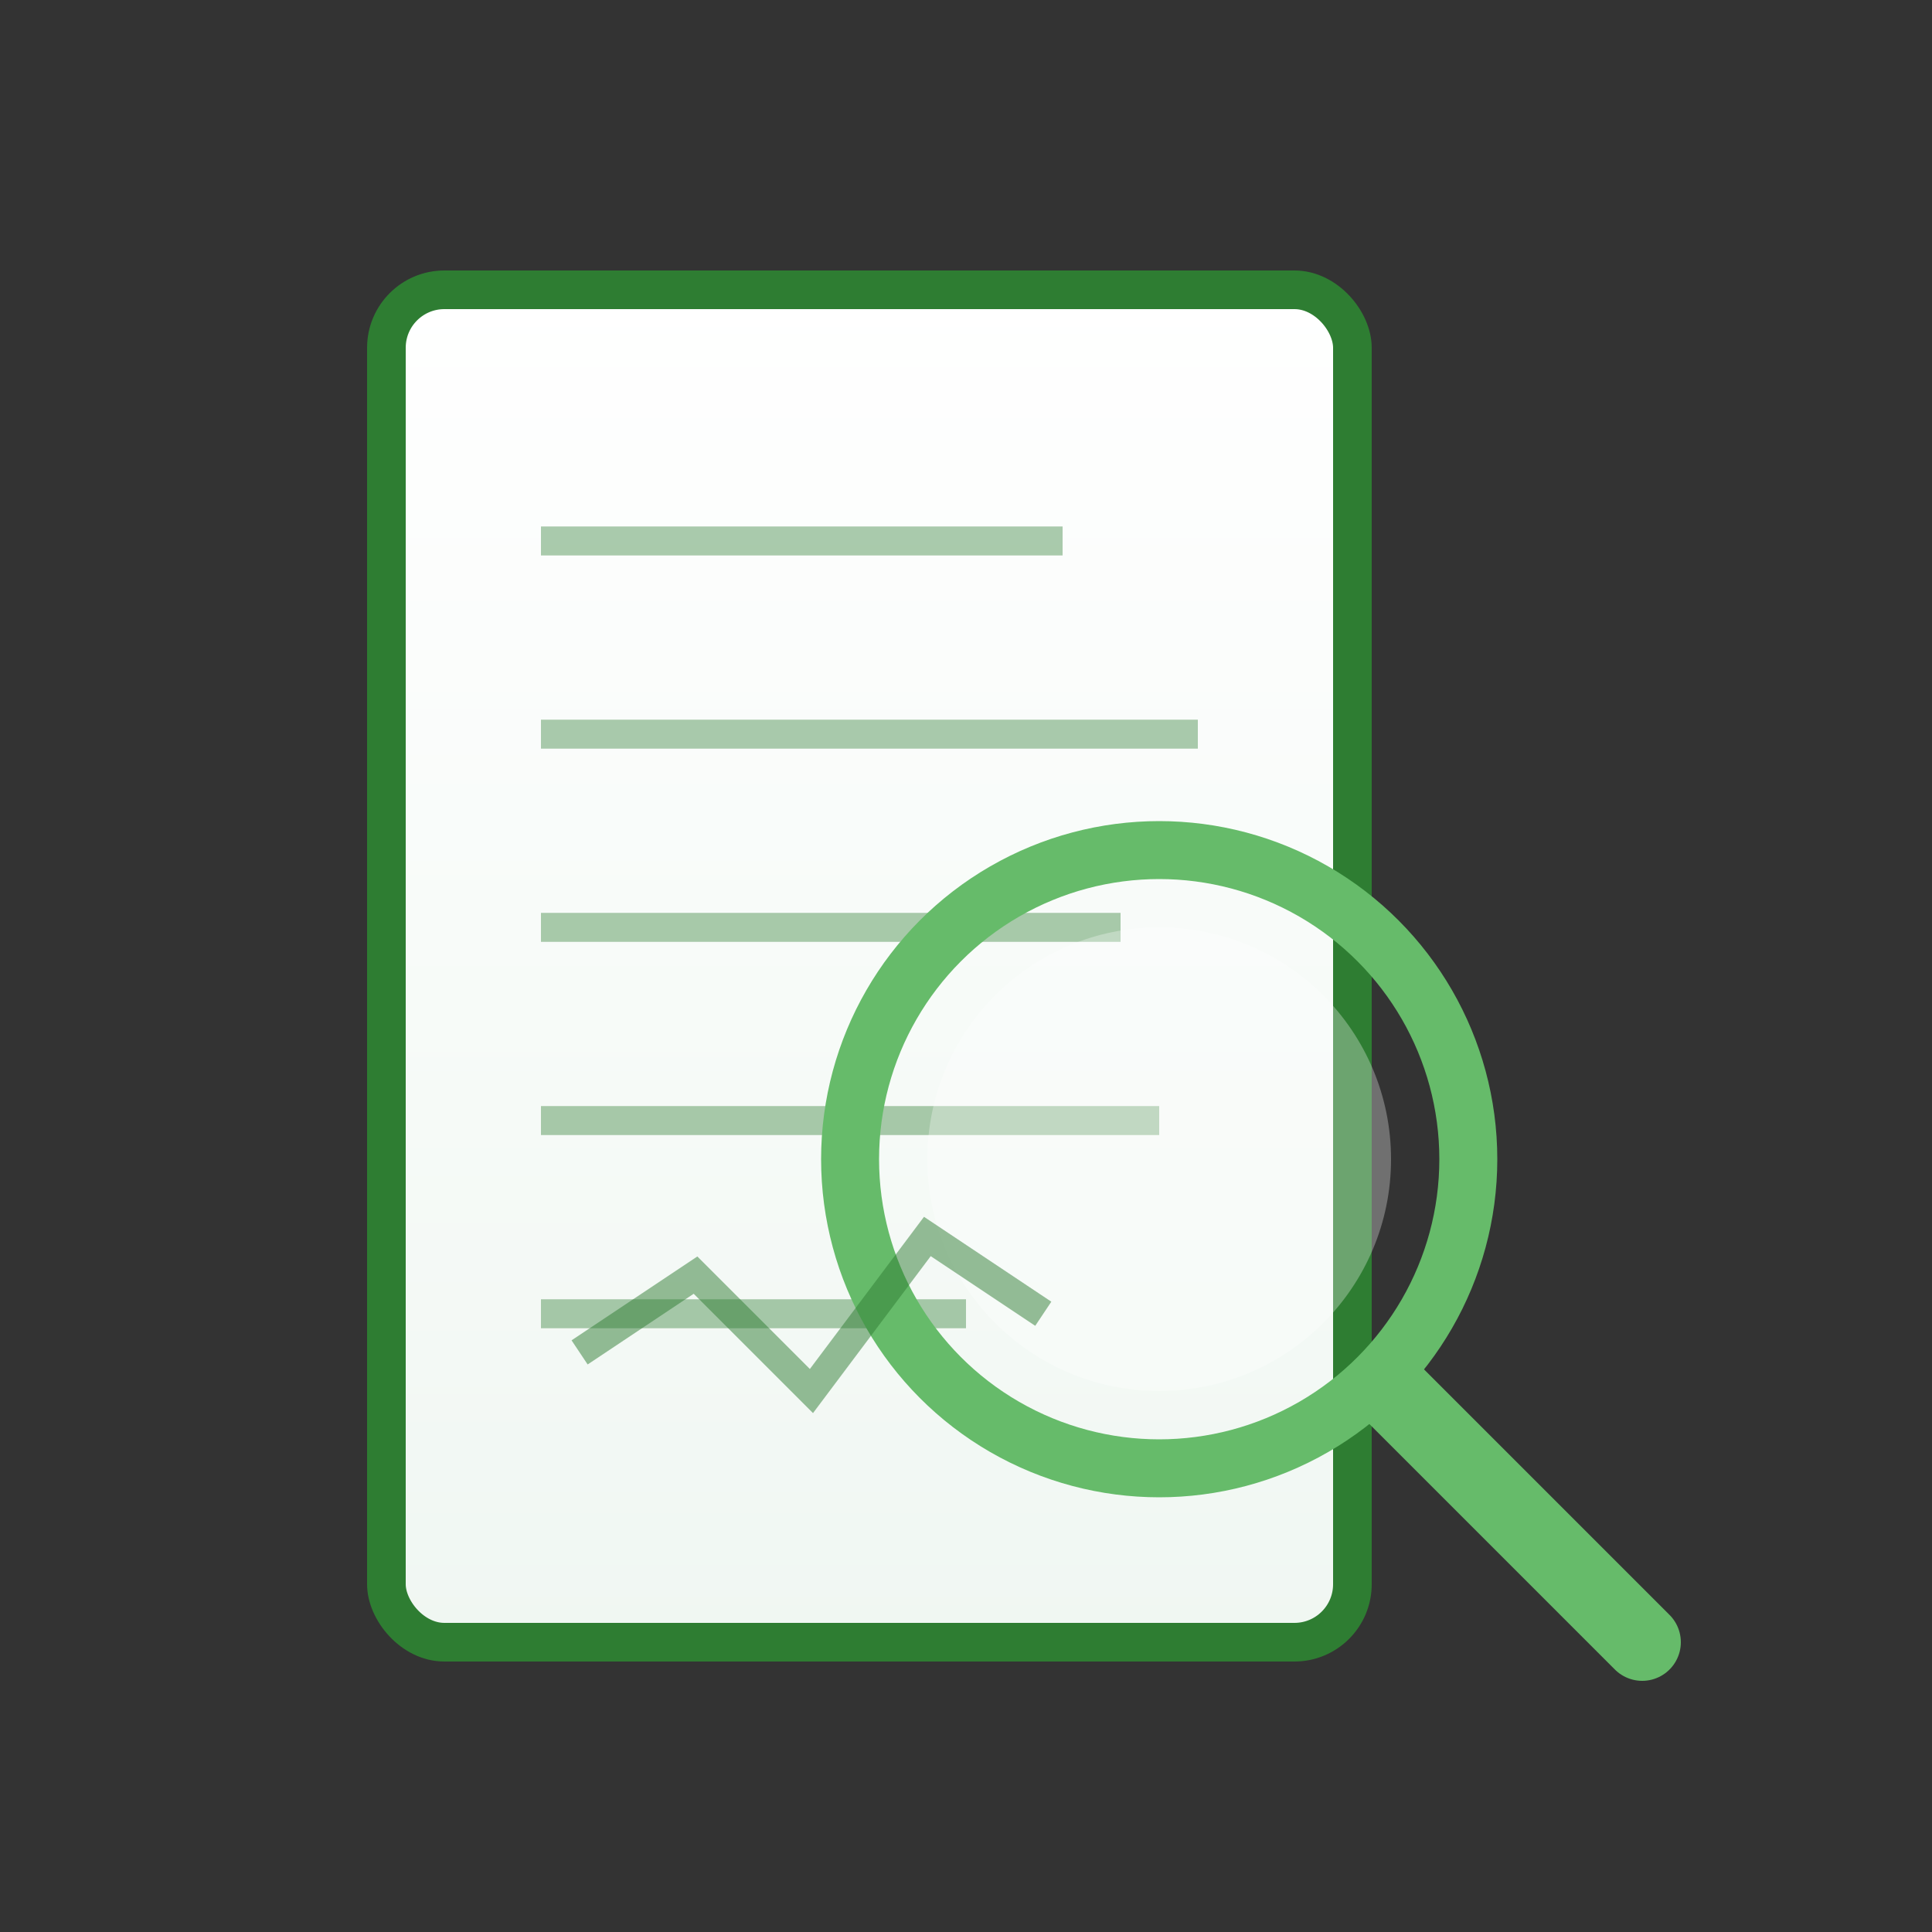 <svg width="100" height="100" viewBox="0 0 100 100" xmlns="http://www.w3.org/2000/svg">
  <rect x="0" y="0" width="100" height="100" fill="#333333" stroke="none"/>
  <!-- Research document with magnifying glass -->
  <defs>
    <linearGradient id="researchGrad" x1="0%" y1="0%" x2="0%" y2="100%">
      <stop offset="0%" style="stop-color:#ffffff;stop-opacity:1" />
      <stop offset="100%" style="stop-color:#f0f7f2;stop-opacity:1" />
    </linearGradient>
  </defs>

  <!-- Document -->
  <rect x="20" y="15" width="50" height="70" rx="3" fill="url(#researchGrad)" stroke="#2e7d32" stroke-width="2"/>

  <!-- Document lines -->
  <line x1="28" y1="28" x2="55" y2="28" stroke="#2e7d32" stroke-width="1.5" opacity="0.4"/>
  <line x1="28" y1="38" x2="62" y2="38" stroke="#2e7d32" stroke-width="1.5" opacity="0.4"/>
  <line x1="28" y1="48" x2="58" y2="48" stroke="#2e7d32" stroke-width="1.5" opacity="0.4"/>
  <line x1="28" y1="58" x2="60" y2="58" stroke="#2e7d32" stroke-width="1.5" opacity="0.4"/>
  <line x1="28" y1="68" x2="50" y2="68" stroke="#2e7d32" stroke-width="1.5" opacity="0.4"/>

  <!-- Magnifying glass -->
  <circle cx="60" cy="60" r="16" fill="none" stroke="#66bb6a" stroke-width="3"/>
  <circle cx="60" cy="60" r="12" fill="#ffffff" opacity="0.3"/>
  <line x1="72" y1="72" x2="85" y2="85" stroke="#66bb6a" stroke-width="4" stroke-linecap="round"/>

  <!-- Graph/chart on document -->
  <polyline points="30,70 36,66 42,72 48,64 54,68" fill="none" stroke="#2e7d32" stroke-width="1.5" opacity="0.5"/>
</svg>

